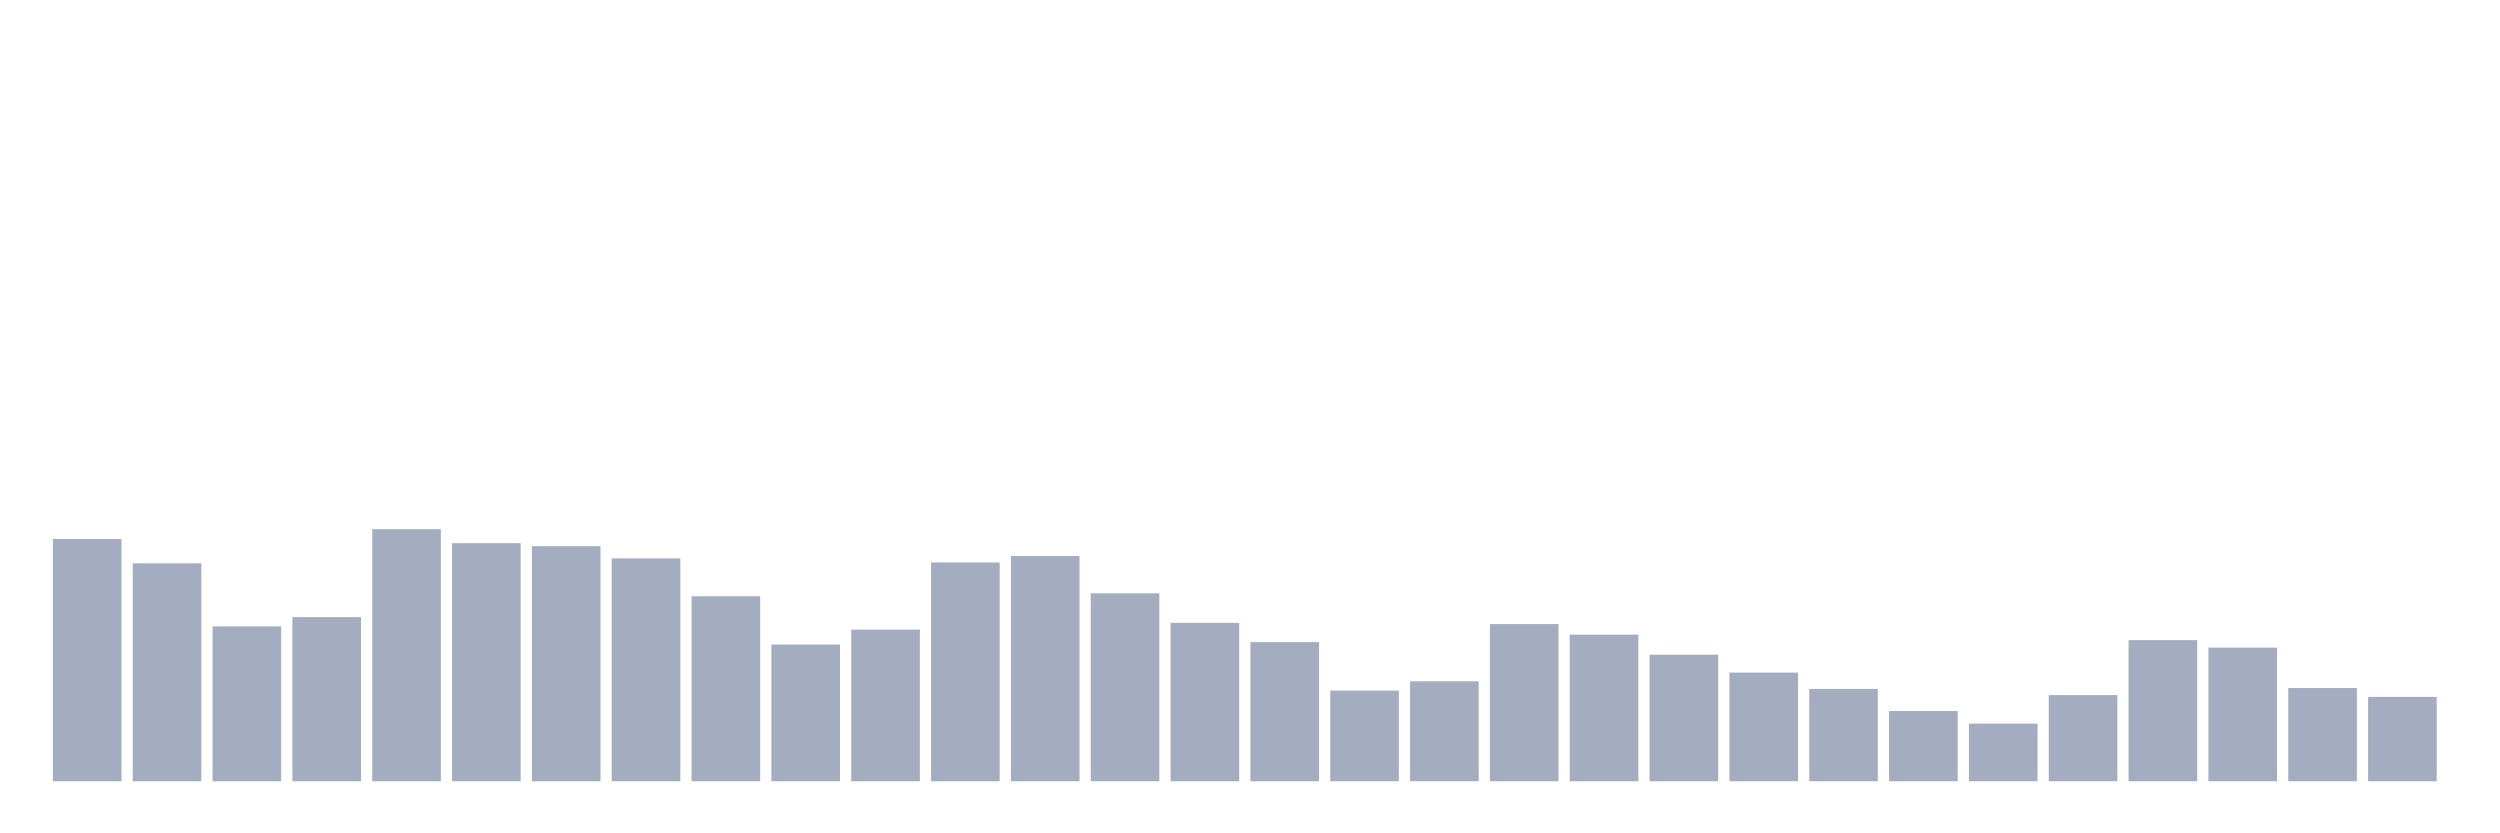 <svg xmlns="http://www.w3.org/2000/svg" viewBox="0 0 480 160"><g transform="translate(10,10)"><rect class="bar" x="0.153" width="13.175" y="93.493" height="46.507" fill="rgb(164,173,192)"></rect><rect class="bar" x="15.482" width="13.175" y="98.156" height="41.844" fill="rgb(164,173,192)"></rect><rect class="bar" x="30.81" width="13.175" y="110.271" height="29.729" fill="rgb(164,173,192)"></rect><rect class="bar" x="46.138" width="13.175" y="108.487" height="31.513" fill="rgb(164,173,192)"></rect><rect class="bar" x="61.466" width="13.175" y="91.595" height="48.405" fill="rgb(164,173,192)"></rect><rect class="bar" x="76.794" width="13.175" y="94.288" height="45.712" fill="rgb(164,173,192)"></rect><rect class="bar" x="92.123" width="13.175" y="94.863" height="45.137" fill="rgb(164,173,192)"></rect><rect class="bar" x="107.451" width="13.175" y="97.215" height="42.785" fill="rgb(164,173,192)"></rect><rect class="bar" x="122.779" width="13.175" y="104.481" height="35.519" fill="rgb(164,173,192)"></rect><rect class="bar" x="138.107" width="13.175" y="113.75" height="26.25" fill="rgb(164,173,192)"></rect><rect class="bar" x="153.436" width="13.175" y="110.887" height="29.113" fill="rgb(164,173,192)"></rect><rect class="bar" x="168.764" width="13.175" y="97.994" height="42.006" fill="rgb(164,173,192)"></rect><rect class="bar" x="184.092" width="13.175" y="96.761" height="43.239" fill="rgb(164,173,192)"></rect><rect class="bar" x="199.42" width="13.175" y="103.913" height="36.087" fill="rgb(164,173,192)"></rect><rect class="bar" x="214.748" width="13.175" y="109.582" height="30.418" fill="rgb(164,173,192)"></rect><rect class="bar" x="230.077" width="13.175" y="113.28" height="26.72" fill="rgb(164,173,192)"></rect><rect class="bar" x="245.405" width="13.175" y="122.589" height="17.411" fill="rgb(164,173,192)"></rect><rect class="bar" x="260.733" width="13.175" y="120.805" height="19.195" fill="rgb(164,173,192)"></rect><rect class="bar" x="276.061" width="13.175" y="109.825" height="30.175" fill="rgb(164,173,192)"></rect><rect class="bar" x="291.39" width="13.175" y="111.852" height="28.148" fill="rgb(164,173,192)"></rect><rect class="bar" x="306.718" width="13.175" y="115.704" height="24.296" fill="rgb(164,173,192)"></rect><rect class="bar" x="322.046" width="13.175" y="119.143" height="20.857" fill="rgb(164,173,192)"></rect><rect class="bar" x="337.374" width="13.175" y="122.281" height="17.719" fill="rgb(164,173,192)"></rect><rect class="bar" x="352.702" width="13.175" y="126.514" height="13.486" fill="rgb(164,173,192)"></rect><rect class="bar" x="368.031" width="13.175" y="128.939" height="11.061" fill="rgb(164,173,192)"></rect><rect class="bar" x="383.359" width="13.175" y="123.457" height="16.543" fill="rgb(164,173,192)"></rect><rect class="bar" x="398.687" width="13.175" y="112.907" height="27.093" fill="rgb(164,173,192)"></rect><rect class="bar" x="414.015" width="13.175" y="114.342" height="25.658" fill="rgb(164,173,192)"></rect><rect class="bar" x="429.344" width="13.175" y="122.103" height="17.897" fill="rgb(164,173,192)"></rect><rect class="bar" x="444.672" width="13.175" y="123.806" height="16.194" fill="rgb(164,173,192)"></rect></g></svg>